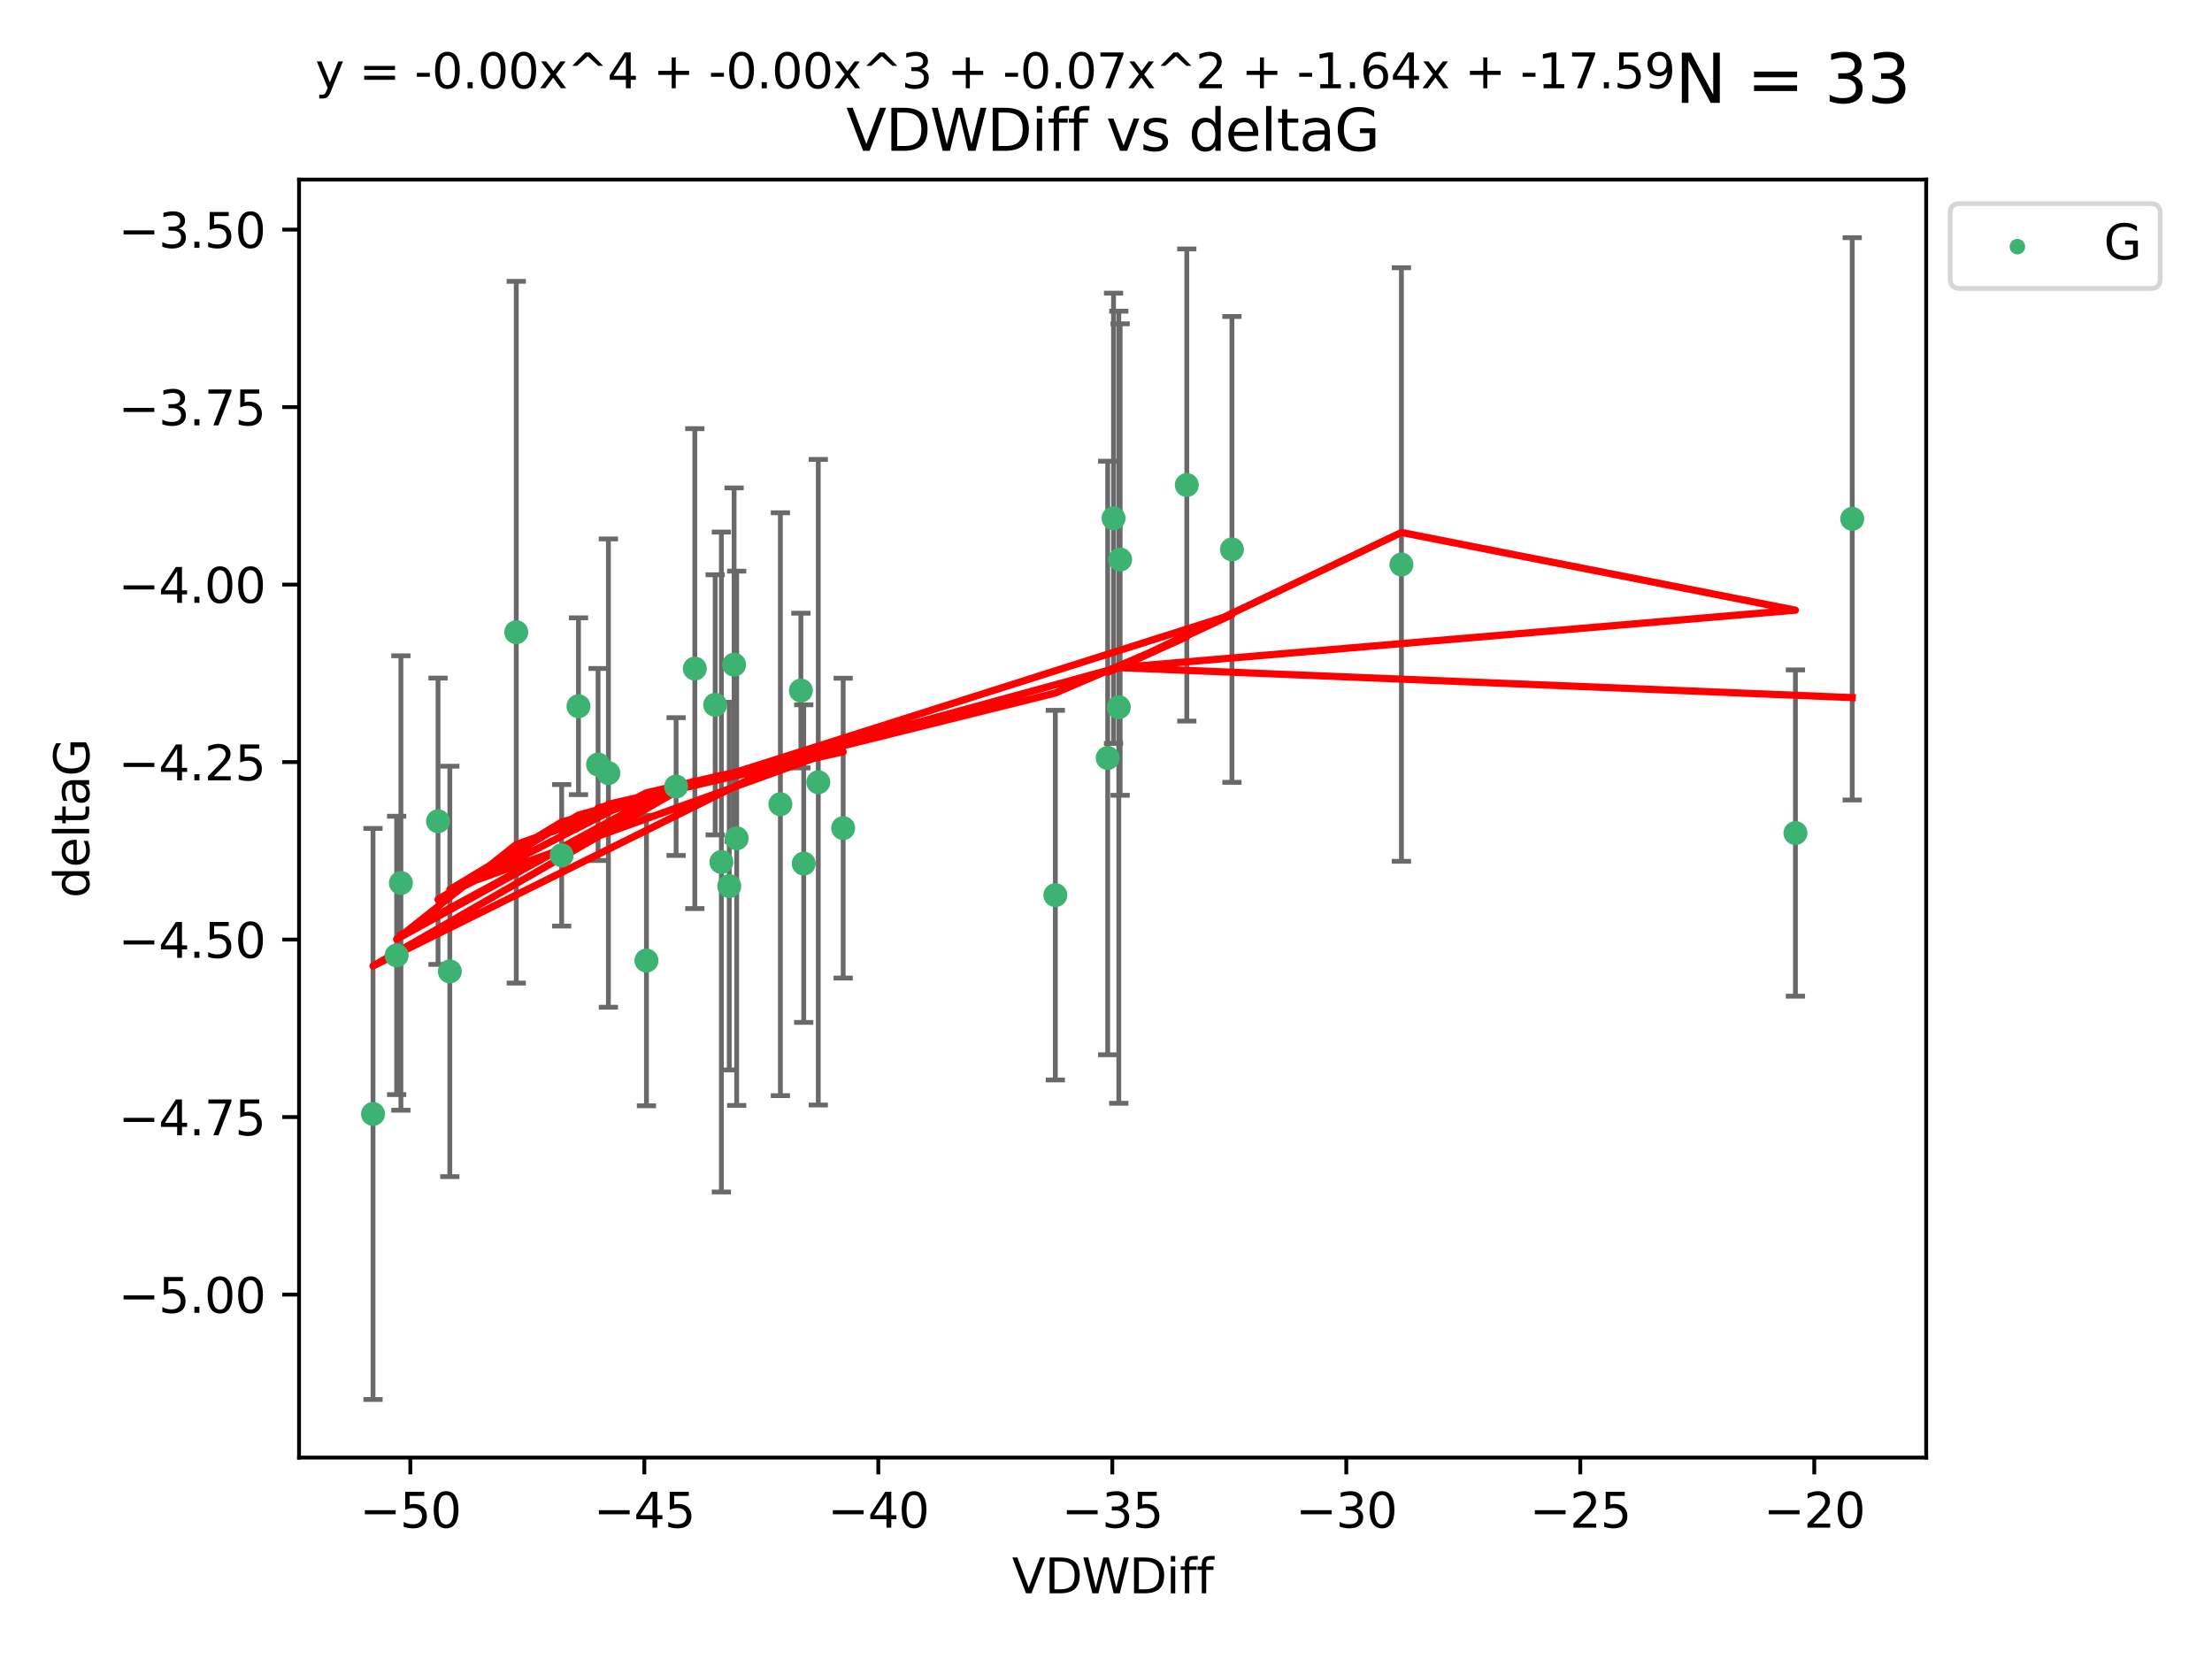 <?xml version="1.0" encoding="utf-8" standalone="no"?>
<!DOCTYPE svg PUBLIC "-//W3C//DTD SVG 1.1//EN"
  "http://www.w3.org/Graphics/SVG/1.1/DTD/svg11.dtd">
<svg xmlns:xlink="http://www.w3.org/1999/xlink" width="460.8pt" height="345.6pt" viewBox="0 0 460.8 345.6" xmlns="http://www.w3.org/2000/svg" version="1.1">
 <defs>
  <style type="text/css">*{stroke-linejoin: round; stroke-linecap: butt}</style>
 </defs>
 <g id="figure_1">
  <g id="patch_1">
   <path d="M 0 345.6 
L 460.8 345.6 
L 460.8 0 
L 0 0 
z
" style="fill: #ffffff"/>
  </g>
  <g id="axes_1">
   <g id="patch_2">
    <path d="M 62.3 303.64 
L 401.26 303.64 
L 401.26 37.411 
L 62.3 37.411 
z
" style="fill: #ffffff"/>
   </g>
   <g id="PathCollection_1">
    <defs>
     <path id="m0aa4d78710" d="M 0 1.118 
C 0.297 1.118 0.581 1 0.791 0.791 
C 1 0.581 1.118 0.297 1.118 0 
C 1.118 -0.297 1 -0.581 0.791 -0.791 
C 0.581 -1 0.297 -1.118 0 -1.118 
C -0.297 -1.118 -0.581 -1 -0.791 -0.791 
C -1 -0.581 -1.118 -0.297 -1.118 0 
C -1.118 0.297 -1 0.581 -0.791 0.791 
C -0.581 1 -0.297 1.118 0 1.118 
z
" style="stroke: #3cb371"/>
    </defs>
    <g clip-path="url(#p225547e010)">
     <use xlink:href="#m0aa4d78710" x="83.514" y="183.942" style="fill: #3cb371; stroke: #3cb371"/>
     <use xlink:href="#m0aa4d78710" x="140.844" y="163.853" style="fill: #3cb371; stroke: #3cb371"/>
     <use xlink:href="#m0aa4d78710" x="82.63" y="199.028" style="fill: #3cb371; stroke: #3cb371"/>
     <use xlink:href="#m0aa4d78710" x="107.546" y="131.702" style="fill: #3cb371; stroke: #3cb371"/>
     <use xlink:href="#m0aa4d78710" x="144.745" y="139.284" style="fill: #3cb371; stroke: #3cb371"/>
     <use xlink:href="#m0aa4d78710" x="77.707" y="232.059" style="fill: #3cb371; stroke: #3cb371"/>
     <use xlink:href="#m0aa4d78710" x="162.568" y="167.533" style="fill: #3cb371; stroke: #3cb371"/>
     <use xlink:href="#m0aa4d78710" x="166.839" y="143.854" style="fill: #3cb371; stroke: #3cb371"/>
     <use xlink:href="#m0aa4d78710" x="124.588" y="159.256" style="fill: #3cb371; stroke: #3cb371"/>
     <use xlink:href="#m0aa4d78710" x="170.463" y="162.95" style="fill: #3cb371; stroke: #3cb371"/>
     <use xlink:href="#m0aa4d78710" x="93.705" y="202.364" style="fill: #3cb371; stroke: #3cb371"/>
     <use xlink:href="#m0aa4d78710" x="117.007" y="178.174" style="fill: #3cb371; stroke: #3cb371"/>
     <use xlink:href="#m0aa4d78710" x="151.919" y="184.587" style="fill: #3cb371; stroke: #3cb371"/>
     <use xlink:href="#m0aa4d78710" x="148.984" y="146.83" style="fill: #3cb371; stroke: #3cb371"/>
     <use xlink:href="#m0aa4d78710" x="175.65" y="172.513" style="fill: #3cb371; stroke: #3cb371"/>
     <use xlink:href="#m0aa4d78710" x="126.737" y="161.046" style="fill: #3cb371; stroke: #3cb371"/>
     <use xlink:href="#m0aa4d78710" x="167.433" y="179.9" style="fill: #3cb371; stroke: #3cb371"/>
     <use xlink:href="#m0aa4d78710" x="150.275" y="179.573" style="fill: #3cb371; stroke: #3cb371"/>
     <use xlink:href="#m0aa4d78710" x="134.667" y="200.101" style="fill: #3cb371; stroke: #3cb371"/>
     <use xlink:href="#m0aa4d78710" x="91.25" y="171.081" style="fill: #3cb371; stroke: #3cb371"/>
     <use xlink:href="#m0aa4d78710" x="120.509" y="147.122" style="fill: #3cb371; stroke: #3cb371"/>
     <use xlink:href="#m0aa4d78710" x="233.347" y="116.566" style="fill: #3cb371; stroke: #3cb371"/>
     <use xlink:href="#m0aa4d78710" x="230.752" y="157.901" style="fill: #3cb371; stroke: #3cb371"/>
     <use xlink:href="#m0aa4d78710" x="247.231" y="101.037" style="fill: #3cb371; stroke: #3cb371"/>
     <use xlink:href="#m0aa4d78710" x="219.847" y="186.474" style="fill: #3cb371; stroke: #3cb371"/>
     <use xlink:href="#m0aa4d78710" x="153.464" y="174.633" style="fill: #3cb371; stroke: #3cb371"/>
     <use xlink:href="#m0aa4d78710" x="152.928" y="138.464" style="fill: #3cb371; stroke: #3cb371"/>
     <use xlink:href="#m0aa4d78710" x="256.635" y="114.452" style="fill: #3cb371; stroke: #3cb371"/>
     <use xlink:href="#m0aa4d78710" x="231.969" y="107.971" style="fill: #3cb371; stroke: #3cb371"/>
     <use xlink:href="#m0aa4d78710" x="291.942" y="117.6" style="fill: #3cb371; stroke: #3cb371"/>
     <use xlink:href="#m0aa4d78710" x="374.022" y="173.537" style="fill: #3cb371; stroke: #3cb371"/>
     <use xlink:href="#m0aa4d78710" x="233.067" y="147.326" style="fill: #3cb371; stroke: #3cb371"/>
     <use xlink:href="#m0aa4d78710" x="385.853" y="108.083" style="fill: #3cb371; stroke: #3cb371"/>
    </g>
   </g>
   <g id="matplotlib.axis_1">
    <g id="xtick_1">
     <g id="line2d_1">
      <defs>
       <path id="m59350ada34" d="M 0 0 
L 0 3.5 
" style="stroke: #000000; stroke-width: 0.8"/>
      </defs>
      <g>
       <use xlink:href="#m59350ada34" x="85.482" y="303.64" style="stroke: #000000; stroke-width: 0.8"/>
      </g>
     </g>
     <g id="text_1">
      <!-- −50 -->
      <g transform="translate(74.93 318.238)scale(0.1 -0.1)">
       <defs>
        <path id="DejaVuSans-2212" d="M 678 2272 
L 4684 2272 
L 4684 1741 
L 678 1741 
L 678 2272 
z
" transform="scale(0.016)"/>
        <path id="DejaVuSans-35" d="M 691 4666 
L 3169 4666 
L 3169 4134 
L 1269 4134 
L 1269 2991 
Q 1406 3038 1543 3061 
Q 1681 3084 1819 3084 
Q 2600 3084 3056 2656 
Q 3513 2228 3513 1497 
Q 3513 744 3044 326 
Q 2575 -91 1722 -91 
Q 1428 -91 1123 -41 
Q 819 9 494 109 
L 494 744 
Q 775 591 1075 516 
Q 1375 441 1709 441 
Q 2250 441 2565 725 
Q 2881 1009 2881 1497 
Q 2881 1984 2565 2268 
Q 2250 2553 1709 2553 
Q 1456 2553 1204 2497 
Q 953 2441 691 2322 
L 691 4666 
z
" transform="scale(0.016)"/>
        <path id="DejaVuSans-30" d="M 2034 4250 
Q 1547 4250 1301 3770 
Q 1056 3291 1056 2328 
Q 1056 1369 1301 889 
Q 1547 409 2034 409 
Q 2525 409 2770 889 
Q 3016 1369 3016 2328 
Q 3016 3291 2770 3770 
Q 2525 4250 2034 4250 
z
M 2034 4750 
Q 2819 4750 3233 4129 
Q 3647 3509 3647 2328 
Q 3647 1150 3233 529 
Q 2819 -91 2034 -91 
Q 1250 -91 836 529 
Q 422 1150 422 2328 
Q 422 3509 836 4129 
Q 1250 4750 2034 4750 
z
" transform="scale(0.016)"/>
       </defs>
       <use xlink:href="#DejaVuSans-2212"/>
       <use xlink:href="#DejaVuSans-35" x="83.789"/>
       <use xlink:href="#DejaVuSans-30" x="147.412"/>
      </g>
     </g>
    </g>
    <g id="xtick_2">
     <g id="line2d_2">
      <g>
       <use xlink:href="#m59350ada34" x="134.226" y="303.64" style="stroke: #000000; stroke-width: 0.8"/>
      </g>
     </g>
     <g id="text_2">
      <!-- −45 -->
      <g transform="translate(123.674 318.238)scale(0.1 -0.1)">
       <defs>
        <path id="DejaVuSans-34" d="M 2419 4116 
L 825 1625 
L 2419 1625 
L 2419 4116 
z
M 2253 4666 
L 3047 4666 
L 3047 1625 
L 3713 1625 
L 3713 1100 
L 3047 1100 
L 3047 0 
L 2419 0 
L 2419 1100 
L 313 1100 
L 313 1709 
L 2253 4666 
z
" transform="scale(0.016)"/>
       </defs>
       <use xlink:href="#DejaVuSans-2212"/>
       <use xlink:href="#DejaVuSans-34" x="83.789"/>
       <use xlink:href="#DejaVuSans-35" x="147.412"/>
      </g>
     </g>
    </g>
    <g id="xtick_3">
     <g id="line2d_3">
      <g>
       <use xlink:href="#m59350ada34" x="182.97" y="303.64" style="stroke: #000000; stroke-width: 0.8"/>
      </g>
     </g>
     <g id="text_3">
      <!-- −40 -->
      <g transform="translate(172.417 318.238)scale(0.1 -0.1)">
       <use xlink:href="#DejaVuSans-2212"/>
       <use xlink:href="#DejaVuSans-34" x="83.789"/>
       <use xlink:href="#DejaVuSans-30" x="147.412"/>
      </g>
     </g>
    </g>
    <g id="xtick_4">
     <g id="line2d_4">
      <g>
       <use xlink:href="#m59350ada34" x="231.714" y="303.64" style="stroke: #000000; stroke-width: 0.8"/>
      </g>
     </g>
     <g id="text_4">
      <!-- −35 -->
      <g transform="translate(221.161 318.238)scale(0.1 -0.1)">
       <defs>
        <path id="DejaVuSans-33" d="M 2597 2516 
Q 3050 2419 3304 2112 
Q 3559 1806 3559 1356 
Q 3559 666 3084 287 
Q 2609 -91 1734 -91 
Q 1441 -91 1130 -33 
Q 819 25 488 141 
L 488 750 
Q 750 597 1062 519 
Q 1375 441 1716 441 
Q 2309 441 2620 675 
Q 2931 909 2931 1356 
Q 2931 1769 2642 2001 
Q 2353 2234 1838 2234 
L 1294 2234 
L 1294 2753 
L 1863 2753 
Q 2328 2753 2575 2939 
Q 2822 3125 2822 3475 
Q 2822 3834 2567 4026 
Q 2313 4219 1838 4219 
Q 1578 4219 1281 4162 
Q 984 4106 628 3988 
L 628 4550 
Q 988 4650 1302 4700 
Q 1616 4750 1894 4750 
Q 2613 4750 3031 4423 
Q 3450 4097 3450 3541 
Q 3450 3153 3228 2886 
Q 3006 2619 2597 2516 
z
" transform="scale(0.016)"/>
       </defs>
       <use xlink:href="#DejaVuSans-2212"/>
       <use xlink:href="#DejaVuSans-33" x="83.789"/>
       <use xlink:href="#DejaVuSans-35" x="147.412"/>
      </g>
     </g>
    </g>
    <g id="xtick_5">
     <g id="line2d_5">
      <g>
       <use xlink:href="#m59350ada34" x="280.458" y="303.64" style="stroke: #000000; stroke-width: 0.8"/>
      </g>
     </g>
     <g id="text_5">
      <!-- −30 -->
      <g transform="translate(269.905 318.238)scale(0.1 -0.1)">
       <use xlink:href="#DejaVuSans-2212"/>
       <use xlink:href="#DejaVuSans-33" x="83.789"/>
       <use xlink:href="#DejaVuSans-30" x="147.412"/>
      </g>
     </g>
    </g>
    <g id="xtick_6">
     <g id="line2d_6">
      <g>
       <use xlink:href="#m59350ada34" x="329.202" y="303.64" style="stroke: #000000; stroke-width: 0.8"/>
      </g>
     </g>
     <g id="text_6">
      <!-- −25 -->
      <g transform="translate(318.649 318.238)scale(0.1 -0.1)">
       <defs>
        <path id="DejaVuSans-32" d="M 1228 531 
L 3431 531 
L 3431 0 
L 469 0 
L 469 531 
Q 828 903 1448 1529 
Q 2069 2156 2228 2338 
Q 2531 2678 2651 2914 
Q 2772 3150 2772 3378 
Q 2772 3750 2511 3984 
Q 2250 4219 1831 4219 
Q 1534 4219 1204 4116 
Q 875 4013 500 3803 
L 500 4441 
Q 881 4594 1212 4672 
Q 1544 4750 1819 4750 
Q 2544 4750 2975 4387 
Q 3406 4025 3406 3419 
Q 3406 3131 3298 2873 
Q 3191 2616 2906 2266 
Q 2828 2175 2409 1742 
Q 1991 1309 1228 531 
z
" transform="scale(0.016)"/>
       </defs>
       <use xlink:href="#DejaVuSans-2212"/>
       <use xlink:href="#DejaVuSans-32" x="83.789"/>
       <use xlink:href="#DejaVuSans-35" x="147.412"/>
      </g>
     </g>
    </g>
    <g id="xtick_7">
     <g id="line2d_7">
      <g>
       <use xlink:href="#m59350ada34" x="377.945" y="303.64" style="stroke: #000000; stroke-width: 0.8"/>
      </g>
     </g>
     <g id="text_7">
      <!-- −20 -->
      <g transform="translate(367.393 318.238)scale(0.1 -0.1)">
       <use xlink:href="#DejaVuSans-2212"/>
       <use xlink:href="#DejaVuSans-32" x="83.789"/>
       <use xlink:href="#DejaVuSans-30" x="147.412"/>
      </g>
     </g>
    </g>
    <g id="text_8">
     <!-- VDWDiff -->
     <g transform="translate(210.807 331.917)scale(0.1 -0.1)">
      <defs>
       <path id="DejaVuSans-56" d="M 1831 0 
L 50 4666 
L 709 4666 
L 2188 738 
L 3669 4666 
L 4325 4666 
L 2547 0 
L 1831 0 
z
" transform="scale(0.016)"/>
       <path id="DejaVuSans-44" d="M 1259 4147 
L 1259 519 
L 2022 519 
Q 2988 519 3436 956 
Q 3884 1394 3884 2338 
Q 3884 3275 3436 3711 
Q 2988 4147 2022 4147 
L 1259 4147 
z
M 628 4666 
L 1925 4666 
Q 3281 4666 3915 4102 
Q 4550 3538 4550 2338 
Q 4550 1131 3912 565 
Q 3275 0 1925 0 
L 628 0 
L 628 4666 
z
" transform="scale(0.016)"/>
       <path id="DejaVuSans-57" d="M 213 4666 
L 850 4666 
L 1831 722 
L 2809 4666 
L 3519 4666 
L 4500 722 
L 5478 4666 
L 6119 4666 
L 4947 0 
L 4153 0 
L 3169 4050 
L 2175 0 
L 1381 0 
L 213 4666 
z
" transform="scale(0.016)"/>
       <path id="DejaVuSans-69" d="M 603 3500 
L 1178 3500 
L 1178 0 
L 603 0 
L 603 3500 
z
M 603 4863 
L 1178 4863 
L 1178 4134 
L 603 4134 
L 603 4863 
z
" transform="scale(0.016)"/>
       <path id="DejaVuSans-66" d="M 2375 4863 
L 2375 4384 
L 1825 4384 
Q 1516 4384 1395 4259 
Q 1275 4134 1275 3809 
L 1275 3500 
L 2222 3500 
L 2222 3053 
L 1275 3053 
L 1275 0 
L 697 0 
L 697 3053 
L 147 3053 
L 147 3500 
L 697 3500 
L 697 3744 
Q 697 4328 969 4595 
Q 1241 4863 1831 4863 
L 2375 4863 
z
" transform="scale(0.016)"/>
      </defs>
      <use xlink:href="#DejaVuSans-56"/>
      <use xlink:href="#DejaVuSans-44" x="68.408"/>
      <use xlink:href="#DejaVuSans-57" x="145.41"/>
      <use xlink:href="#DejaVuSans-44" x="244.287"/>
      <use xlink:href="#DejaVuSans-69" x="321.289"/>
      <use xlink:href="#DejaVuSans-66" x="349.072"/>
      <use xlink:href="#DejaVuSans-66" x="384.277"/>
     </g>
    </g>
   </g>
   <g id="matplotlib.axis_2">
    <g id="ytick_1">
     <g id="line2d_8">
      <defs>
       <path id="md4e782d2fe" d="M 0 0 
L -3.5 0 
" style="stroke: #000000; stroke-width: 0.8"/>
      </defs>
      <g>
       <use xlink:href="#md4e782d2fe" x="62.3" y="269.684" style="stroke: #000000; stroke-width: 0.8"/>
      </g>
     </g>
     <g id="text_9">
      <!-- −5.00 -->
      <g transform="translate(24.655 273.484)scale(0.1 -0.1)">
       <defs>
        <path id="DejaVuSans-2e" d="M 684 794 
L 1344 794 
L 1344 0 
L 684 0 
L 684 794 
z
" transform="scale(0.016)"/>
       </defs>
       <use xlink:href="#DejaVuSans-2212"/>
       <use xlink:href="#DejaVuSans-35" x="83.789"/>
       <use xlink:href="#DejaVuSans-2e" x="147.412"/>
       <use xlink:href="#DejaVuSans-30" x="179.199"/>
       <use xlink:href="#DejaVuSans-30" x="242.822"/>
      </g>
     </g>
    </g>
    <g id="ytick_2">
     <g id="line2d_9">
      <g>
       <use xlink:href="#md4e782d2fe" x="62.3" y="232.708" style="stroke: #000000; stroke-width: 0.8"/>
      </g>
     </g>
     <g id="text_10">
      <!-- −4.75 -->
      <g transform="translate(24.655 236.507)scale(0.1 -0.1)">
       <defs>
        <path id="DejaVuSans-37" d="M 525 4666 
L 3525 4666 
L 3525 4397 
L 1831 0 
L 1172 0 
L 2766 4134 
L 525 4134 
L 525 4666 
z
" transform="scale(0.016)"/>
       </defs>
       <use xlink:href="#DejaVuSans-2212"/>
       <use xlink:href="#DejaVuSans-34" x="83.789"/>
       <use xlink:href="#DejaVuSans-2e" x="147.412"/>
       <use xlink:href="#DejaVuSans-37" x="179.199"/>
       <use xlink:href="#DejaVuSans-35" x="242.822"/>
      </g>
     </g>
    </g>
    <g id="ytick_3">
     <g id="line2d_10">
      <g>
       <use xlink:href="#md4e782d2fe" x="62.3" y="195.732" style="stroke: #000000; stroke-width: 0.8"/>
      </g>
     </g>
     <g id="text_11">
      <!-- −4.50 -->
      <g transform="translate(24.655 199.531)scale(0.1 -0.1)">
       <use xlink:href="#DejaVuSans-2212"/>
       <use xlink:href="#DejaVuSans-34" x="83.789"/>
       <use xlink:href="#DejaVuSans-2e" x="147.412"/>
       <use xlink:href="#DejaVuSans-35" x="179.199"/>
       <use xlink:href="#DejaVuSans-30" x="242.822"/>
      </g>
     </g>
    </g>
    <g id="ytick_4">
     <g id="line2d_11">
      <g>
       <use xlink:href="#md4e782d2fe" x="62.3" y="158.756" style="stroke: #000000; stroke-width: 0.8"/>
      </g>
     </g>
     <g id="text_12">
      <!-- −4.25 -->
      <g transform="translate(24.655 162.555)scale(0.1 -0.1)">
       <use xlink:href="#DejaVuSans-2212"/>
       <use xlink:href="#DejaVuSans-34" x="83.789"/>
       <use xlink:href="#DejaVuSans-2e" x="147.412"/>
       <use xlink:href="#DejaVuSans-32" x="179.199"/>
       <use xlink:href="#DejaVuSans-35" x="242.822"/>
      </g>
     </g>
    </g>
    <g id="ytick_5">
     <g id="line2d_12">
      <g>
       <use xlink:href="#md4e782d2fe" x="62.3" y="121.78" style="stroke: #000000; stroke-width: 0.8"/>
      </g>
     </g>
     <g id="text_13">
      <!-- −4.00 -->
      <g transform="translate(24.655 125.579)scale(0.1 -0.1)">
       <use xlink:href="#DejaVuSans-2212"/>
       <use xlink:href="#DejaVuSans-34" x="83.789"/>
       <use xlink:href="#DejaVuSans-2e" x="147.412"/>
       <use xlink:href="#DejaVuSans-30" x="179.199"/>
       <use xlink:href="#DejaVuSans-30" x="242.822"/>
      </g>
     </g>
    </g>
    <g id="ytick_6">
     <g id="line2d_13">
      <g>
       <use xlink:href="#md4e782d2fe" x="62.3" y="84.803" style="stroke: #000000; stroke-width: 0.8"/>
      </g>
     </g>
     <g id="text_14">
      <!-- −3.75 -->
      <g transform="translate(24.655 88.603)scale(0.1 -0.1)">
       <use xlink:href="#DejaVuSans-2212"/>
       <use xlink:href="#DejaVuSans-33" x="83.789"/>
       <use xlink:href="#DejaVuSans-2e" x="147.412"/>
       <use xlink:href="#DejaVuSans-37" x="179.199"/>
       <use xlink:href="#DejaVuSans-35" x="242.822"/>
      </g>
     </g>
    </g>
    <g id="ytick_7">
     <g id="line2d_14">
      <g>
       <use xlink:href="#md4e782d2fe" x="62.3" y="47.827" style="stroke: #000000; stroke-width: 0.8"/>
      </g>
     </g>
     <g id="text_15">
      <!-- −3.50 -->
      <g transform="translate(24.655 51.626)scale(0.1 -0.1)">
       <use xlink:href="#DejaVuSans-2212"/>
       <use xlink:href="#DejaVuSans-33" x="83.789"/>
       <use xlink:href="#DejaVuSans-2e" x="147.412"/>
       <use xlink:href="#DejaVuSans-35" x="179.199"/>
       <use xlink:href="#DejaVuSans-30" x="242.822"/>
      </g>
     </g>
    </g>
    <g id="text_16">
     <!-- deltaG -->
     <g transform="translate(18.575 187.064)rotate(-90)scale(0.1 -0.1)">
      <defs>
       <path id="DejaVuSans-64" d="M 2906 2969 
L 2906 4863 
L 3481 4863 
L 3481 0 
L 2906 0 
L 2906 525 
Q 2725 213 2448 61 
Q 2172 -91 1784 -91 
Q 1150 -91 751 415 
Q 353 922 353 1747 
Q 353 2572 751 3078 
Q 1150 3584 1784 3584 
Q 2172 3584 2448 3432 
Q 2725 3281 2906 2969 
z
M 947 1747 
Q 947 1113 1208 752 
Q 1469 391 1925 391 
Q 2381 391 2643 752 
Q 2906 1113 2906 1747 
Q 2906 2381 2643 2742 
Q 2381 3103 1925 3103 
Q 1469 3103 1208 2742 
Q 947 2381 947 1747 
z
" transform="scale(0.016)"/>
       <path id="DejaVuSans-65" d="M 3597 1894 
L 3597 1613 
L 953 1613 
Q 991 1019 1311 708 
Q 1631 397 2203 397 
Q 2534 397 2845 478 
Q 3156 559 3463 722 
L 3463 178 
Q 3153 47 2828 -22 
Q 2503 -91 2169 -91 
Q 1331 -91 842 396 
Q 353 884 353 1716 
Q 353 2575 817 3079 
Q 1281 3584 2069 3584 
Q 2775 3584 3186 3129 
Q 3597 2675 3597 1894 
z
M 3022 2063 
Q 3016 2534 2758 2815 
Q 2500 3097 2075 3097 
Q 1594 3097 1305 2825 
Q 1016 2553 972 2059 
L 3022 2063 
z
" transform="scale(0.016)"/>
       <path id="DejaVuSans-6c" d="M 603 4863 
L 1178 4863 
L 1178 0 
L 603 0 
L 603 4863 
z
" transform="scale(0.016)"/>
       <path id="DejaVuSans-74" d="M 1172 4494 
L 1172 3500 
L 2356 3500 
L 2356 3053 
L 1172 3053 
L 1172 1153 
Q 1172 725 1289 603 
Q 1406 481 1766 481 
L 2356 481 
L 2356 0 
L 1766 0 
Q 1100 0 847 248 
Q 594 497 594 1153 
L 594 3053 
L 172 3053 
L 172 3500 
L 594 3500 
L 594 4494 
L 1172 4494 
z
" transform="scale(0.016)"/>
       <path id="DejaVuSans-61" d="M 2194 1759 
Q 1497 1759 1228 1600 
Q 959 1441 959 1056 
Q 959 750 1161 570 
Q 1363 391 1709 391 
Q 2188 391 2477 730 
Q 2766 1069 2766 1631 
L 2766 1759 
L 2194 1759 
z
M 3341 1997 
L 3341 0 
L 2766 0 
L 2766 531 
Q 2569 213 2275 61 
Q 1981 -91 1556 -91 
Q 1019 -91 701 211 
Q 384 513 384 1019 
Q 384 1609 779 1909 
Q 1175 2209 1959 2209 
L 2766 2209 
L 2766 2266 
Q 2766 2663 2505 2880 
Q 2244 3097 1772 3097 
Q 1472 3097 1187 3025 
Q 903 2953 641 2809 
L 641 3341 
Q 956 3463 1253 3523 
Q 1550 3584 1831 3584 
Q 2591 3584 2966 3190 
Q 3341 2797 3341 1997 
z
" transform="scale(0.016)"/>
       <path id="DejaVuSans-47" d="M 3809 666 
L 3809 1919 
L 2778 1919 
L 2778 2438 
L 4434 2438 
L 4434 434 
Q 4069 175 3628 42 
Q 3188 -91 2688 -91 
Q 1594 -91 976 548 
Q 359 1188 359 2328 
Q 359 3472 976 4111 
Q 1594 4750 2688 4750 
Q 3144 4750 3555 4637 
Q 3966 4525 4313 4306 
L 4313 3634 
Q 3963 3931 3569 4081 
Q 3175 4231 2741 4231 
Q 1884 4231 1454 3753 
Q 1025 3275 1025 2328 
Q 1025 1384 1454 906 
Q 1884 428 2741 428 
Q 3075 428 3337 486 
Q 3600 544 3809 666 
z
" transform="scale(0.016)"/>
      </defs>
      <use xlink:href="#DejaVuSans-64"/>
      <use xlink:href="#DejaVuSans-65" x="63.477"/>
      <use xlink:href="#DejaVuSans-6c" x="125"/>
      <use xlink:href="#DejaVuSans-74" x="152.783"/>
      <use xlink:href="#DejaVuSans-61" x="191.992"/>
      <use xlink:href="#DejaVuSans-47" x="253.271"/>
     </g>
    </g>
   </g>
   <g id="LineCollection_1">
    <path d="M 83.514 231.277 
L 83.514 136.608 
" clip-path="url(#p225547e010)" style="fill: none; stroke: #696969"/>
    <path d="M 140.844 178.209 
L 140.844 149.498 
" clip-path="url(#p225547e010)" style="fill: none; stroke: #696969"/>
    <path d="M 82.63 228.024 
L 82.63 170.032 
" clip-path="url(#p225547e010)" style="fill: none; stroke: #696969"/>
    <path d="M 107.546 204.792 
L 107.546 58.611 
" clip-path="url(#p225547e010)" style="fill: none; stroke: #696969"/>
    <path d="M 144.745 189.271 
L 144.745 89.298 
" clip-path="url(#p225547e010)" style="fill: none; stroke: #696969"/>
    <path d="M 77.707 291.539 
L 77.707 172.578 
" clip-path="url(#p225547e010)" style="fill: none; stroke: #696969"/>
    <path d="M 162.568 228.245 
L 162.568 106.821 
" clip-path="url(#p225547e010)" style="fill: none; stroke: #696969"/>
    <path d="M 166.839 159.967 
L 166.839 127.741 
" clip-path="url(#p225547e010)" style="fill: none; stroke: #696969"/>
    <path d="M 124.588 179.259 
L 124.588 139.253 
" clip-path="url(#p225547e010)" style="fill: none; stroke: #696969"/>
    <path d="M 170.463 230.2 
L 170.463 95.701 
" clip-path="url(#p225547e010)" style="fill: none; stroke: #696969"/>
    <path d="M 93.705 245.111 
L 93.705 159.618 
" clip-path="url(#p225547e010)" style="fill: none; stroke: #696969"/>
    <path d="M 117.007 192.912 
L 117.007 163.436 
" clip-path="url(#p225547e010)" style="fill: none; stroke: #696969"/>
    <path d="M 151.919 222.884 
L 151.919 146.291 
" clip-path="url(#p225547e010)" style="fill: none; stroke: #696969"/>
    <path d="M 148.984 173.926 
L 148.984 119.735 
" clip-path="url(#p225547e010)" style="fill: none; stroke: #696969"/>
    <path d="M 175.65 203.749 
L 175.65 141.278 
" clip-path="url(#p225547e010)" style="fill: none; stroke: #696969"/>
    <path d="M 126.737 209.82 
L 126.737 112.273 
" clip-path="url(#p225547e010)" style="fill: none; stroke: #696969"/>
    <path d="M 167.433 212.979 
L 167.433 146.822 
" clip-path="url(#p225547e010)" style="fill: none; stroke: #696969"/>
    <path d="M 150.275 248.307 
L 150.275 110.839 
" clip-path="url(#p225547e010)" style="fill: none; stroke: #696969"/>
    <path d="M 134.667 230.354 
L 134.667 169.848 
" clip-path="url(#p225547e010)" style="fill: none; stroke: #696969"/>
    <path d="M 91.25 200.905 
L 91.25 141.257 
" clip-path="url(#p225547e010)" style="fill: none; stroke: #696969"/>
    <path d="M 120.509 165.537 
L 120.509 128.706 
" clip-path="url(#p225547e010)" style="fill: none; stroke: #696969"/>
    <path d="M 233.347 165.677 
L 233.347 67.455 
" clip-path="url(#p225547e010)" style="fill: none; stroke: #696969"/>
    <path d="M 230.752 219.73 
L 230.752 96.073 
" clip-path="url(#p225547e010)" style="fill: none; stroke: #696969"/>
    <path d="M 247.231 150.213 
L 247.231 51.861 
" clip-path="url(#p225547e010)" style="fill: none; stroke: #696969"/>
    <path d="M 219.847 224.976 
L 219.847 147.973 
" clip-path="url(#p225547e010)" style="fill: none; stroke: #696969"/>
    <path d="M 153.464 230.285 
L 153.464 118.981 
" clip-path="url(#p225547e010)" style="fill: none; stroke: #696969"/>
    <path d="M 152.928 175.289 
L 152.928 101.638 
" clip-path="url(#p225547e010)" style="fill: none; stroke: #696969"/>
    <path d="M 256.635 162.976 
L 256.635 65.928 
" clip-path="url(#p225547e010)" style="fill: none; stroke: #696969"/>
    <path d="M 231.969 154.873 
L 231.969 61.068 
" clip-path="url(#p225547e010)" style="fill: none; stroke: #696969"/>
    <path d="M 291.942 179.427 
L 291.942 55.774 
" clip-path="url(#p225547e010)" style="fill: none; stroke: #696969"/>
    <path d="M 374.022 207.519 
L 374.022 139.555 
" clip-path="url(#p225547e010)" style="fill: none; stroke: #696969"/>
    <path d="M 233.067 229.834 
L 233.067 64.818 
" clip-path="url(#p225547e010)" style="fill: none; stroke: #696969"/>
    <path d="M 385.853 166.653 
L 385.853 49.513 
" clip-path="url(#p225547e010)" style="fill: none; stroke: #696969"/>
   </g>
   <g id="line2d_15">
    <defs>
     <path id="m6b8d8e265a" d="M 2 0 
L -2 -0 
" style="stroke: #696969"/>
    </defs>
    <g clip-path="url(#p225547e010)">
     <use xlink:href="#m6b8d8e265a" x="83.514" y="231.277" style="fill: #696969; stroke: #696969"/>
     <use xlink:href="#m6b8d8e265a" x="140.844" y="178.209" style="fill: #696969; stroke: #696969"/>
     <use xlink:href="#m6b8d8e265a" x="82.63" y="228.024" style="fill: #696969; stroke: #696969"/>
     <use xlink:href="#m6b8d8e265a" x="107.546" y="204.792" style="fill: #696969; stroke: #696969"/>
     <use xlink:href="#m6b8d8e265a" x="144.745" y="189.271" style="fill: #696969; stroke: #696969"/>
     <use xlink:href="#m6b8d8e265a" x="77.707" y="291.539" style="fill: #696969; stroke: #696969"/>
     <use xlink:href="#m6b8d8e265a" x="162.568" y="228.245" style="fill: #696969; stroke: #696969"/>
     <use xlink:href="#m6b8d8e265a" x="166.839" y="159.967" style="fill: #696969; stroke: #696969"/>
     <use xlink:href="#m6b8d8e265a" x="124.588" y="179.259" style="fill: #696969; stroke: #696969"/>
     <use xlink:href="#m6b8d8e265a" x="170.463" y="230.2" style="fill: #696969; stroke: #696969"/>
     <use xlink:href="#m6b8d8e265a" x="93.705" y="245.111" style="fill: #696969; stroke: #696969"/>
     <use xlink:href="#m6b8d8e265a" x="117.007" y="192.912" style="fill: #696969; stroke: #696969"/>
     <use xlink:href="#m6b8d8e265a" x="151.919" y="222.884" style="fill: #696969; stroke: #696969"/>
     <use xlink:href="#m6b8d8e265a" x="148.984" y="173.926" style="fill: #696969; stroke: #696969"/>
     <use xlink:href="#m6b8d8e265a" x="175.65" y="203.749" style="fill: #696969; stroke: #696969"/>
     <use xlink:href="#m6b8d8e265a" x="126.737" y="209.82" style="fill: #696969; stroke: #696969"/>
     <use xlink:href="#m6b8d8e265a" x="167.433" y="212.979" style="fill: #696969; stroke: #696969"/>
     <use xlink:href="#m6b8d8e265a" x="150.275" y="248.307" style="fill: #696969; stroke: #696969"/>
     <use xlink:href="#m6b8d8e265a" x="134.667" y="230.354" style="fill: #696969; stroke: #696969"/>
     <use xlink:href="#m6b8d8e265a" x="91.25" y="200.905" style="fill: #696969; stroke: #696969"/>
     <use xlink:href="#m6b8d8e265a" x="120.509" y="165.537" style="fill: #696969; stroke: #696969"/>
     <use xlink:href="#m6b8d8e265a" x="233.347" y="165.677" style="fill: #696969; stroke: #696969"/>
     <use xlink:href="#m6b8d8e265a" x="230.752" y="219.73" style="fill: #696969; stroke: #696969"/>
     <use xlink:href="#m6b8d8e265a" x="247.231" y="150.213" style="fill: #696969; stroke: #696969"/>
     <use xlink:href="#m6b8d8e265a" x="219.847" y="224.976" style="fill: #696969; stroke: #696969"/>
     <use xlink:href="#m6b8d8e265a" x="153.464" y="230.285" style="fill: #696969; stroke: #696969"/>
     <use xlink:href="#m6b8d8e265a" x="152.928" y="175.289" style="fill: #696969; stroke: #696969"/>
     <use xlink:href="#m6b8d8e265a" x="256.635" y="162.976" style="fill: #696969; stroke: #696969"/>
     <use xlink:href="#m6b8d8e265a" x="231.969" y="154.873" style="fill: #696969; stroke: #696969"/>
     <use xlink:href="#m6b8d8e265a" x="291.942" y="179.427" style="fill: #696969; stroke: #696969"/>
     <use xlink:href="#m6b8d8e265a" x="374.022" y="207.519" style="fill: #696969; stroke: #696969"/>
     <use xlink:href="#m6b8d8e265a" x="233.067" y="229.834" style="fill: #696969; stroke: #696969"/>
     <use xlink:href="#m6b8d8e265a" x="385.853" y="166.653" style="fill: #696969; stroke: #696969"/>
    </g>
   </g>
   <g id="line2d_16">
    <g clip-path="url(#p225547e010)">
     <use xlink:href="#m6b8d8e265a" x="83.514" y="136.608" style="fill: #696969; stroke: #696969"/>
     <use xlink:href="#m6b8d8e265a" x="140.844" y="149.498" style="fill: #696969; stroke: #696969"/>
     <use xlink:href="#m6b8d8e265a" x="82.63" y="170.032" style="fill: #696969; stroke: #696969"/>
     <use xlink:href="#m6b8d8e265a" x="107.546" y="58.611" style="fill: #696969; stroke: #696969"/>
     <use xlink:href="#m6b8d8e265a" x="144.745" y="89.298" style="fill: #696969; stroke: #696969"/>
     <use xlink:href="#m6b8d8e265a" x="77.707" y="172.578" style="fill: #696969; stroke: #696969"/>
     <use xlink:href="#m6b8d8e265a" x="162.568" y="106.821" style="fill: #696969; stroke: #696969"/>
     <use xlink:href="#m6b8d8e265a" x="166.839" y="127.741" style="fill: #696969; stroke: #696969"/>
     <use xlink:href="#m6b8d8e265a" x="124.588" y="139.253" style="fill: #696969; stroke: #696969"/>
     <use xlink:href="#m6b8d8e265a" x="170.463" y="95.701" style="fill: #696969; stroke: #696969"/>
     <use xlink:href="#m6b8d8e265a" x="93.705" y="159.618" style="fill: #696969; stroke: #696969"/>
     <use xlink:href="#m6b8d8e265a" x="117.007" y="163.436" style="fill: #696969; stroke: #696969"/>
     <use xlink:href="#m6b8d8e265a" x="151.919" y="146.291" style="fill: #696969; stroke: #696969"/>
     <use xlink:href="#m6b8d8e265a" x="148.984" y="119.735" style="fill: #696969; stroke: #696969"/>
     <use xlink:href="#m6b8d8e265a" x="175.65" y="141.278" style="fill: #696969; stroke: #696969"/>
     <use xlink:href="#m6b8d8e265a" x="126.737" y="112.273" style="fill: #696969; stroke: #696969"/>
     <use xlink:href="#m6b8d8e265a" x="167.433" y="146.822" style="fill: #696969; stroke: #696969"/>
     <use xlink:href="#m6b8d8e265a" x="150.275" y="110.839" style="fill: #696969; stroke: #696969"/>
     <use xlink:href="#m6b8d8e265a" x="134.667" y="169.848" style="fill: #696969; stroke: #696969"/>
     <use xlink:href="#m6b8d8e265a" x="91.25" y="141.257" style="fill: #696969; stroke: #696969"/>
     <use xlink:href="#m6b8d8e265a" x="120.509" y="128.706" style="fill: #696969; stroke: #696969"/>
     <use xlink:href="#m6b8d8e265a" x="233.347" y="67.455" style="fill: #696969; stroke: #696969"/>
     <use xlink:href="#m6b8d8e265a" x="230.752" y="96.073" style="fill: #696969; stroke: #696969"/>
     <use xlink:href="#m6b8d8e265a" x="247.231" y="51.861" style="fill: #696969; stroke: #696969"/>
     <use xlink:href="#m6b8d8e265a" x="219.847" y="147.973" style="fill: #696969; stroke: #696969"/>
     <use xlink:href="#m6b8d8e265a" x="153.464" y="118.981" style="fill: #696969; stroke: #696969"/>
     <use xlink:href="#m6b8d8e265a" x="152.928" y="101.638" style="fill: #696969; stroke: #696969"/>
     <use xlink:href="#m6b8d8e265a" x="256.635" y="65.928" style="fill: #696969; stroke: #696969"/>
     <use xlink:href="#m6b8d8e265a" x="231.969" y="61.068" style="fill: #696969; stroke: #696969"/>
     <use xlink:href="#m6b8d8e265a" x="291.942" y="55.774" style="fill: #696969; stroke: #696969"/>
     <use xlink:href="#m6b8d8e265a" x="374.022" y="139.555" style="fill: #696969; stroke: #696969"/>
     <use xlink:href="#m6b8d8e265a" x="233.067" y="64.818" style="fill: #696969; stroke: #696969"/>
     <use xlink:href="#m6b8d8e265a" x="385.853" y="49.513" style="fill: #696969; stroke: #696969"/>
    </g>
   </g>
   <g id="line2d_17">
    <path d="M 83.514 194.728 
L 140.844 163.579 
L 82.63 195.659 
L 107.546 175.921 
L 144.745 162.684 
L 77.707 201.228 
L 162.568 159.135 
L 166.839 158.329 
L 124.588 168.276 
L 170.463 157.637 
L 93.705 185.322 
L 117.007 171.242 
L 151.919 161.181 
L 148.984 161.778 
L 175.65 156.615 
L 126.737 167.54 
L 167.433 158.217 
L 150.275 161.513 
L 134.667 165.151 
L 91.25 187.373 
L 120.509 169.795 
L 233.347 138.953 
L 230.752 140.053 
L 247.231 132.641 
L 219.847 144.367 
L 153.464 160.875 
L 152.928 160.981 
L 256.635 128.057 
L 231.969 139.54 
L 291.942 110.922 
L 374.022 127.11 
L 233.067 139.073 
L 385.853 145.325 
" clip-path="url(#p225547e010)" style="fill: none; stroke: #ff0000; stroke-width: 1.5; stroke-linecap: square"/>
   </g>
   <g id="line2d_18">
    <defs>
     <path id="m78447727cd" d="M 0 2 
C 0.53 2 1.039 1.789 1.414 1.414 
C 1.789 1.039 2 0.53 2 0 
C 2 -0.53 1.789 -1.039 1.414 -1.414 
C 1.039 -1.789 0.53 -2 0 -2 
C -0.53 -2 -1.039 -1.789 -1.414 -1.414 
C -1.789 -1.039 -2 -0.53 -2 0 
C -2 0.53 -1.789 1.039 -1.414 1.414 
C -1.039 1.789 -0.53 2 0 2 
z
" style="stroke: #3cb371"/>
    </defs>
    <g clip-path="url(#p225547e010)">
     <use xlink:href="#m78447727cd" x="83.514" y="183.942" style="fill: #3cb371; stroke: #3cb371"/>
     <use xlink:href="#m78447727cd" x="140.844" y="163.853" style="fill: #3cb371; stroke: #3cb371"/>
     <use xlink:href="#m78447727cd" x="82.63" y="199.028" style="fill: #3cb371; stroke: #3cb371"/>
     <use xlink:href="#m78447727cd" x="107.546" y="131.702" style="fill: #3cb371; stroke: #3cb371"/>
     <use xlink:href="#m78447727cd" x="144.745" y="139.284" style="fill: #3cb371; stroke: #3cb371"/>
     <use xlink:href="#m78447727cd" x="77.707" y="232.059" style="fill: #3cb371; stroke: #3cb371"/>
     <use xlink:href="#m78447727cd" x="162.568" y="167.533" style="fill: #3cb371; stroke: #3cb371"/>
     <use xlink:href="#m78447727cd" x="166.839" y="143.854" style="fill: #3cb371; stroke: #3cb371"/>
     <use xlink:href="#m78447727cd" x="124.588" y="159.256" style="fill: #3cb371; stroke: #3cb371"/>
     <use xlink:href="#m78447727cd" x="170.463" y="162.95" style="fill: #3cb371; stroke: #3cb371"/>
     <use xlink:href="#m78447727cd" x="93.705" y="202.364" style="fill: #3cb371; stroke: #3cb371"/>
     <use xlink:href="#m78447727cd" x="117.007" y="178.174" style="fill: #3cb371; stroke: #3cb371"/>
     <use xlink:href="#m78447727cd" x="151.919" y="184.587" style="fill: #3cb371; stroke: #3cb371"/>
     <use xlink:href="#m78447727cd" x="148.984" y="146.83" style="fill: #3cb371; stroke: #3cb371"/>
     <use xlink:href="#m78447727cd" x="175.65" y="172.513" style="fill: #3cb371; stroke: #3cb371"/>
     <use xlink:href="#m78447727cd" x="126.737" y="161.046" style="fill: #3cb371; stroke: #3cb371"/>
     <use xlink:href="#m78447727cd" x="167.433" y="179.9" style="fill: #3cb371; stroke: #3cb371"/>
     <use xlink:href="#m78447727cd" x="150.275" y="179.573" style="fill: #3cb371; stroke: #3cb371"/>
     <use xlink:href="#m78447727cd" x="134.667" y="200.101" style="fill: #3cb371; stroke: #3cb371"/>
     <use xlink:href="#m78447727cd" x="91.25" y="171.081" style="fill: #3cb371; stroke: #3cb371"/>
     <use xlink:href="#m78447727cd" x="120.509" y="147.122" style="fill: #3cb371; stroke: #3cb371"/>
     <use xlink:href="#m78447727cd" x="233.347" y="116.566" style="fill: #3cb371; stroke: #3cb371"/>
     <use xlink:href="#m78447727cd" x="230.752" y="157.901" style="fill: #3cb371; stroke: #3cb371"/>
     <use xlink:href="#m78447727cd" x="247.231" y="101.037" style="fill: #3cb371; stroke: #3cb371"/>
     <use xlink:href="#m78447727cd" x="219.847" y="186.474" style="fill: #3cb371; stroke: #3cb371"/>
     <use xlink:href="#m78447727cd" x="153.464" y="174.633" style="fill: #3cb371; stroke: #3cb371"/>
     <use xlink:href="#m78447727cd" x="152.928" y="138.464" style="fill: #3cb371; stroke: #3cb371"/>
     <use xlink:href="#m78447727cd" x="256.635" y="114.452" style="fill: #3cb371; stroke: #3cb371"/>
     <use xlink:href="#m78447727cd" x="231.969" y="107.971" style="fill: #3cb371; stroke: #3cb371"/>
     <use xlink:href="#m78447727cd" x="291.942" y="117.6" style="fill: #3cb371; stroke: #3cb371"/>
     <use xlink:href="#m78447727cd" x="374.022" y="173.537" style="fill: #3cb371; stroke: #3cb371"/>
     <use xlink:href="#m78447727cd" x="233.067" y="147.326" style="fill: #3cb371; stroke: #3cb371"/>
     <use xlink:href="#m78447727cd" x="385.853" y="108.083" style="fill: #3cb371; stroke: #3cb371"/>
    </g>
   </g>
   <g id="patch_3">
    <path d="M 62.3 303.64 
L 62.3 37.411 
" style="fill: none; stroke: #000000; stroke-width: 0.8; stroke-linejoin: miter; stroke-linecap: square"/>
   </g>
   <g id="patch_4">
    <path d="M 401.26 303.64 
L 401.26 37.411 
" style="fill: none; stroke: #000000; stroke-width: 0.8; stroke-linejoin: miter; stroke-linecap: square"/>
   </g>
   <g id="patch_5">
    <path d="M 62.3 303.64 
L 401.26 303.64 
" style="fill: none; stroke: #000000; stroke-width: 0.8; stroke-linejoin: miter; stroke-linecap: square"/>
   </g>
   <g id="patch_6">
    <path d="M 62.3 37.411 
L 401.26 37.411 
" style="fill: none; stroke: #000000; stroke-width: 0.8; stroke-linejoin: miter; stroke-linecap: square"/>
   </g>
   <g id="text_17">
    <!-- N = 33 -->
    <g transform="translate(348.951 21.426)scale(0.14 -0.14)">
     <defs>
      <path id="DejaVuSans-4e" d="M 628 4666 
L 1478 4666 
L 3547 763 
L 3547 4666 
L 4159 4666 
L 4159 0 
L 3309 0 
L 1241 3903 
L 1241 0 
L 628 0 
L 628 4666 
z
" transform="scale(0.016)"/>
      <path id="DejaVuSans-20" transform="scale(0.016)"/>
      <path id="DejaVuSans-3d" d="M 678 2906 
L 4684 2906 
L 4684 2381 
L 678 2381 
L 678 2906 
z
M 678 1631 
L 4684 1631 
L 4684 1100 
L 678 1100 
L 678 1631 
z
" transform="scale(0.016)"/>
     </defs>
     <use xlink:href="#DejaVuSans-4e"/>
     <use xlink:href="#DejaVuSans-20" x="74.805"/>
     <use xlink:href="#DejaVuSans-3d" x="106.592"/>
     <use xlink:href="#DejaVuSans-20" x="190.381"/>
     <use xlink:href="#DejaVuSans-33" x="222.168"/>
     <use xlink:href="#DejaVuSans-33" x="285.791"/>
    </g>
   </g>
   <g id="text_18">
    <!-- y = -0.00x^4 + -0.00x^3 + -0.07x^2 + -1.64x + -17.59 -->
    <g transform="translate(65.69 18.387)scale(0.1 -0.1)">
     <defs>
      <path id="DejaVuSans-79" d="M 2059 -325 
Q 1816 -950 1584 -1140 
Q 1353 -1331 966 -1331 
L 506 -1331 
L 506 -850 
L 844 -850 
Q 1081 -850 1212 -737 
Q 1344 -625 1503 -206 
L 1606 56 
L 191 3500 
L 800 3500 
L 1894 763 
L 2988 3500 
L 3597 3500 
L 2059 -325 
z
" transform="scale(0.016)"/>
      <path id="DejaVuSans-2d" d="M 313 2009 
L 1997 2009 
L 1997 1497 
L 313 1497 
L 313 2009 
z
" transform="scale(0.016)"/>
      <path id="DejaVuSans-78" d="M 3513 3500 
L 2247 1797 
L 3578 0 
L 2900 0 
L 1881 1375 
L 863 0 
L 184 0 
L 1544 1831 
L 300 3500 
L 978 3500 
L 1906 2253 
L 2834 3500 
L 3513 3500 
z
" transform="scale(0.016)"/>
      <path id="DejaVuSans-5e" d="M 2988 4666 
L 4684 2925 
L 4056 2925 
L 2681 4159 
L 1306 2925 
L 678 2925 
L 2375 4666 
L 2988 4666 
z
" transform="scale(0.016)"/>
      <path id="DejaVuSans-2b" d="M 2944 4013 
L 2944 2272 
L 4684 2272 
L 4684 1741 
L 2944 1741 
L 2944 0 
L 2419 0 
L 2419 1741 
L 678 1741 
L 678 2272 
L 2419 2272 
L 2419 4013 
L 2944 4013 
z
" transform="scale(0.016)"/>
      <path id="DejaVuSans-31" d="M 794 531 
L 1825 531 
L 1825 4091 
L 703 3866 
L 703 4441 
L 1819 4666 
L 2450 4666 
L 2450 531 
L 3481 531 
L 3481 0 
L 794 0 
L 794 531 
z
" transform="scale(0.016)"/>
      <path id="DejaVuSans-36" d="M 2113 2584 
Q 1688 2584 1439 2293 
Q 1191 2003 1191 1497 
Q 1191 994 1439 701 
Q 1688 409 2113 409 
Q 2538 409 2786 701 
Q 3034 994 3034 1497 
Q 3034 2003 2786 2293 
Q 2538 2584 2113 2584 
z
M 3366 4563 
L 3366 3988 
Q 3128 4100 2886 4159 
Q 2644 4219 2406 4219 
Q 1781 4219 1451 3797 
Q 1122 3375 1075 2522 
Q 1259 2794 1537 2939 
Q 1816 3084 2150 3084 
Q 2853 3084 3261 2657 
Q 3669 2231 3669 1497 
Q 3669 778 3244 343 
Q 2819 -91 2113 -91 
Q 1303 -91 875 529 
Q 447 1150 447 2328 
Q 447 3434 972 4092 
Q 1497 4750 2381 4750 
Q 2619 4750 2861 4703 
Q 3103 4656 3366 4563 
z
" transform="scale(0.016)"/>
      <path id="DejaVuSans-39" d="M 703 97 
L 703 672 
Q 941 559 1184 500 
Q 1428 441 1663 441 
Q 2288 441 2617 861 
Q 2947 1281 2994 2138 
Q 2813 1869 2534 1725 
Q 2256 1581 1919 1581 
Q 1219 1581 811 2004 
Q 403 2428 403 3163 
Q 403 3881 828 4315 
Q 1253 4750 1959 4750 
Q 2769 4750 3195 4129 
Q 3622 3509 3622 2328 
Q 3622 1225 3098 567 
Q 2575 -91 1691 -91 
Q 1453 -91 1209 -44 
Q 966 3 703 97 
z
M 1959 2075 
Q 2384 2075 2632 2365 
Q 2881 2656 2881 3163 
Q 2881 3666 2632 3958 
Q 2384 4250 1959 4250 
Q 1534 4250 1286 3958 
Q 1038 3666 1038 3163 
Q 1038 2656 1286 2365 
Q 1534 2075 1959 2075 
z
" transform="scale(0.016)"/>
     </defs>
     <use xlink:href="#DejaVuSans-79"/>
     <use xlink:href="#DejaVuSans-20" x="59.18"/>
     <use xlink:href="#DejaVuSans-3d" x="90.967"/>
     <use xlink:href="#DejaVuSans-20" x="174.756"/>
     <use xlink:href="#DejaVuSans-2d" x="206.543"/>
     <use xlink:href="#DejaVuSans-30" x="242.627"/>
     <use xlink:href="#DejaVuSans-2e" x="306.25"/>
     <use xlink:href="#DejaVuSans-30" x="338.037"/>
     <use xlink:href="#DejaVuSans-30" x="401.66"/>
     <use xlink:href="#DejaVuSans-78" x="465.283"/>
     <use xlink:href="#DejaVuSans-5e" x="524.463"/>
     <use xlink:href="#DejaVuSans-34" x="608.252"/>
     <use xlink:href="#DejaVuSans-20" x="671.875"/>
     <use xlink:href="#DejaVuSans-2b" x="703.662"/>
     <use xlink:href="#DejaVuSans-20" x="787.451"/>
     <use xlink:href="#DejaVuSans-2d" x="819.238"/>
     <use xlink:href="#DejaVuSans-30" x="855.322"/>
     <use xlink:href="#DejaVuSans-2e" x="918.945"/>
     <use xlink:href="#DejaVuSans-30" x="950.732"/>
     <use xlink:href="#DejaVuSans-30" x="1014.355"/>
     <use xlink:href="#DejaVuSans-78" x="1077.979"/>
     <use xlink:href="#DejaVuSans-5e" x="1137.158"/>
     <use xlink:href="#DejaVuSans-33" x="1220.947"/>
     <use xlink:href="#DejaVuSans-20" x="1284.57"/>
     <use xlink:href="#DejaVuSans-2b" x="1316.357"/>
     <use xlink:href="#DejaVuSans-20" x="1400.146"/>
     <use xlink:href="#DejaVuSans-2d" x="1431.934"/>
     <use xlink:href="#DejaVuSans-30" x="1468.018"/>
     <use xlink:href="#DejaVuSans-2e" x="1531.641"/>
     <use xlink:href="#DejaVuSans-30" x="1563.428"/>
     <use xlink:href="#DejaVuSans-37" x="1627.051"/>
     <use xlink:href="#DejaVuSans-78" x="1690.674"/>
     <use xlink:href="#DejaVuSans-5e" x="1749.854"/>
     <use xlink:href="#DejaVuSans-32" x="1833.643"/>
     <use xlink:href="#DejaVuSans-20" x="1897.266"/>
     <use xlink:href="#DejaVuSans-2b" x="1929.053"/>
     <use xlink:href="#DejaVuSans-20" x="2012.842"/>
     <use xlink:href="#DejaVuSans-2d" x="2044.629"/>
     <use xlink:href="#DejaVuSans-31" x="2080.713"/>
     <use xlink:href="#DejaVuSans-2e" x="2144.336"/>
     <use xlink:href="#DejaVuSans-36" x="2176.123"/>
     <use xlink:href="#DejaVuSans-34" x="2239.746"/>
     <use xlink:href="#DejaVuSans-78" x="2303.369"/>
     <use xlink:href="#DejaVuSans-20" x="2362.549"/>
     <use xlink:href="#DejaVuSans-2b" x="2394.336"/>
     <use xlink:href="#DejaVuSans-20" x="2478.125"/>
     <use xlink:href="#DejaVuSans-2d" x="2509.912"/>
     <use xlink:href="#DejaVuSans-31" x="2545.996"/>
     <use xlink:href="#DejaVuSans-37" x="2609.619"/>
     <use xlink:href="#DejaVuSans-2e" x="2673.242"/>
     <use xlink:href="#DejaVuSans-35" x="2705.029"/>
     <use xlink:href="#DejaVuSans-39" x="2768.652"/>
    </g>
   </g>
   <g id="text_19">
    <!-- VDWDiff vs deltaG -->
    <g transform="translate(176.275 31.411)scale(0.12 -0.12)">
     <defs>
      <path id="DejaVuSans-76" d="M 191 3500 
L 800 3500 
L 1894 563 
L 2988 3500 
L 3597 3500 
L 2284 0 
L 1503 0 
L 191 3500 
z
" transform="scale(0.016)"/>
      <path id="DejaVuSans-73" d="M 2834 3397 
L 2834 2853 
Q 2591 2978 2328 3040 
Q 2066 3103 1784 3103 
Q 1356 3103 1142 2972 
Q 928 2841 928 2578 
Q 928 2378 1081 2264 
Q 1234 2150 1697 2047 
L 1894 2003 
Q 2506 1872 2764 1633 
Q 3022 1394 3022 966 
Q 3022 478 2636 193 
Q 2250 -91 1575 -91 
Q 1294 -91 989 -36 
Q 684 19 347 128 
L 347 722 
Q 666 556 975 473 
Q 1284 391 1588 391 
Q 1994 391 2212 530 
Q 2431 669 2431 922 
Q 2431 1156 2273 1281 
Q 2116 1406 1581 1522 
L 1381 1569 
Q 847 1681 609 1914 
Q 372 2147 372 2553 
Q 372 3047 722 3315 
Q 1072 3584 1716 3584 
Q 2034 3584 2315 3537 
Q 2597 3491 2834 3397 
z
" transform="scale(0.016)"/>
     </defs>
     <use xlink:href="#DejaVuSans-56"/>
     <use xlink:href="#DejaVuSans-44" x="68.408"/>
     <use xlink:href="#DejaVuSans-57" x="145.41"/>
     <use xlink:href="#DejaVuSans-44" x="244.287"/>
     <use xlink:href="#DejaVuSans-69" x="321.289"/>
     <use xlink:href="#DejaVuSans-66" x="349.072"/>
     <use xlink:href="#DejaVuSans-66" x="384.277"/>
     <use xlink:href="#DejaVuSans-20" x="419.482"/>
     <use xlink:href="#DejaVuSans-76" x="451.27"/>
     <use xlink:href="#DejaVuSans-73" x="510.449"/>
     <use xlink:href="#DejaVuSans-20" x="562.549"/>
     <use xlink:href="#DejaVuSans-64" x="594.336"/>
     <use xlink:href="#DejaVuSans-65" x="657.812"/>
     <use xlink:href="#DejaVuSans-6c" x="719.336"/>
     <use xlink:href="#DejaVuSans-74" x="747.119"/>
     <use xlink:href="#DejaVuSans-61" x="786.328"/>
     <use xlink:href="#DejaVuSans-47" x="847.607"/>
    </g>
   </g>
   <g id="legend_1">
    <g id="patch_7">
     <path d="M 408.26 60.089 
L 448.008 60.089 
Q 450.008 60.089 450.008 58.089 
L 450.008 44.411 
Q 450.008 42.411 448.008 42.411 
L 408.26 42.411 
Q 406.26 42.411 406.26 44.411 
L 406.26 58.089 
Q 406.26 60.089 408.26 60.089 
z
" style="fill: #ffffff; opacity: 0.8; stroke: #cccccc; stroke-linejoin: miter"/>
    </g>
    <g id="PathCollection_2">
     <g>
      <use xlink:href="#m0aa4d78710" x="420.26" y="51.385" style="fill: #3cb371; stroke: #3cb371"/>
     </g>
    </g>
    <g id="text_20">
     <!-- G -->
     <g transform="translate(438.26 54.01)scale(0.1 -0.1)">
      <use xlink:href="#DejaVuSans-47"/>
     </g>
    </g>
   </g>
  </g>
 </g>
 <defs>
  <clipPath id="p225547e010">
   <rect x="62.3" y="37.411" width="338.96" height="266.229"/>
  </clipPath>
 </defs>
</svg>
